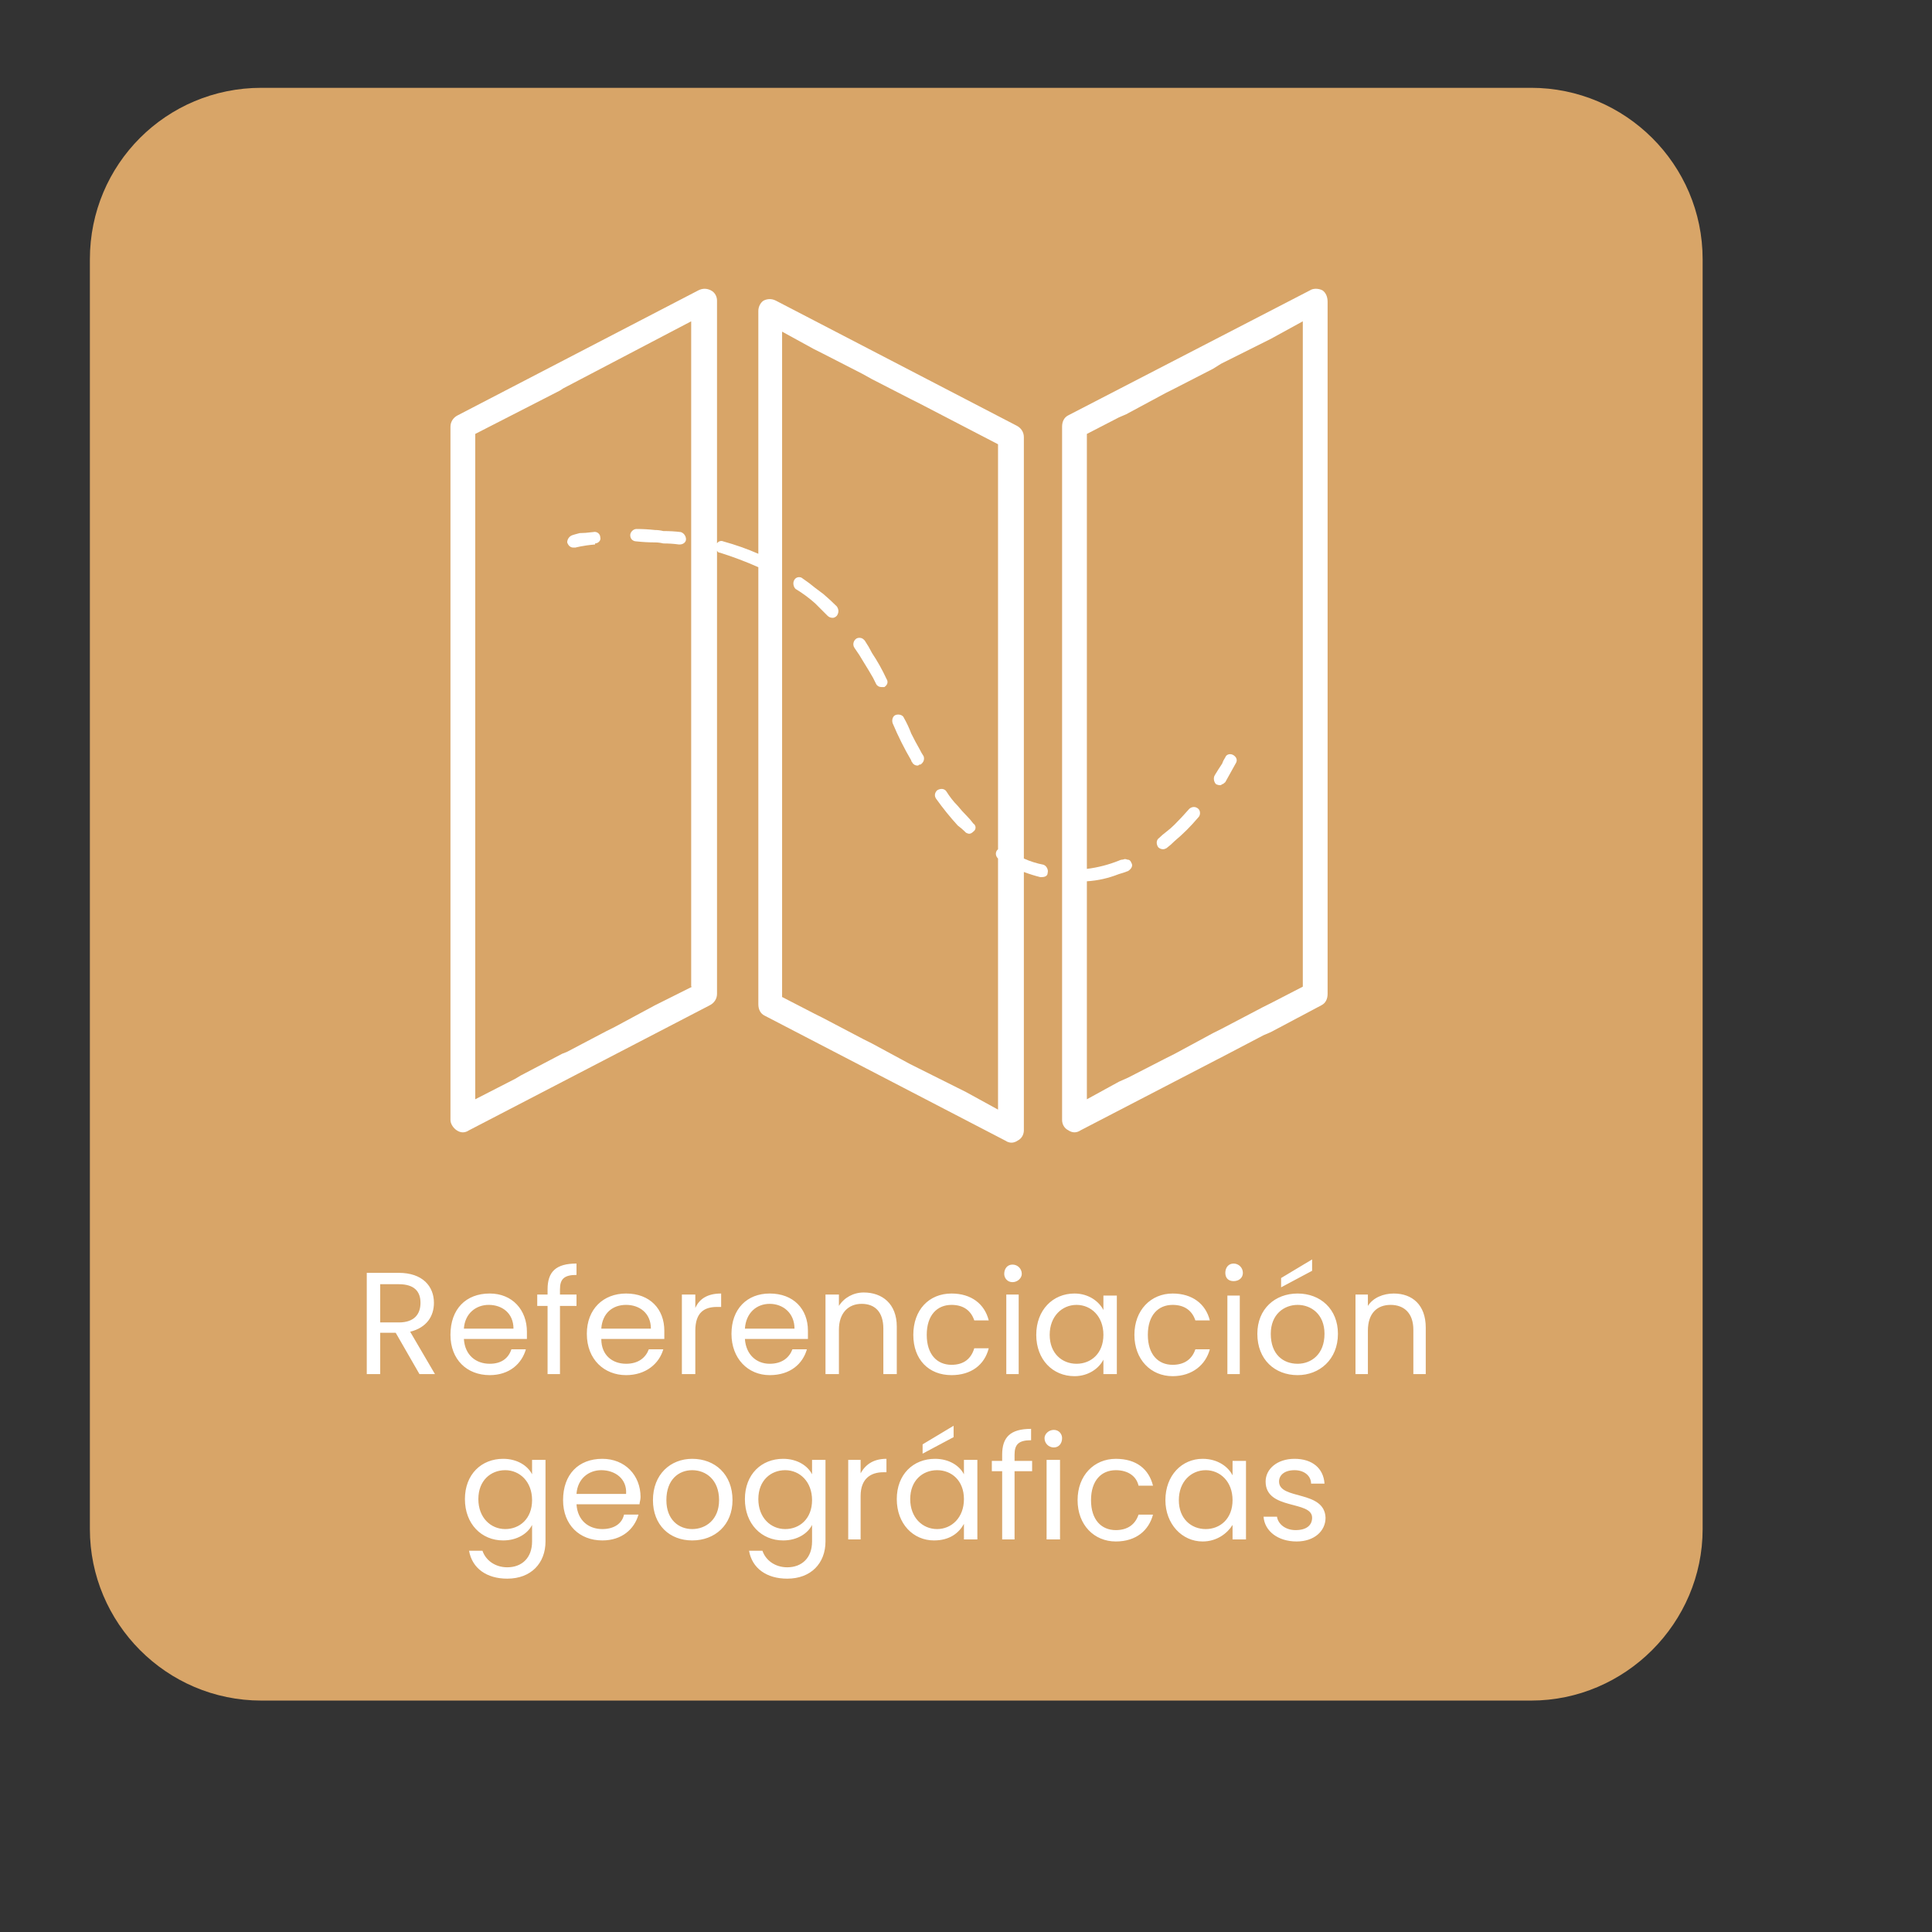 <svg version="1.2" xmlns="http://www.w3.org/2000/svg" viewBox="0 0 187 187" width="187" height="187">
	<rect x="0" y="0" width="187" height="187" fill="#333333" stroke="none"/>
	<title>referencia-svg</title>
	<style>
		.s0 { fill: #d8a568 } 
		.s1 { fill: #ffffff } 
	</style>
	<g id="Segunda_pantalla">
		<g>
			<path class="s0" d="m25.3 8.5h122.9c9.1 0 16.6 7.4 16.6 16.6v122.9c0 9.1-7.5 16.6-16.6 16.6h-122.9c-9.2 0-16.6-7.5-16.6-16.6v-122.9c0-9.2 7.4-16.6 16.6-16.6z"/>
			<g>
				<g>
					<path id="Referenciación" class="s1" aria-label="Referenciación"  d="m40.7 126.1c0 1.1-0.6 1.9-2.1 1.9h-1.8v-3.7h1.8c1.5 0 2.1 0.7 2.1 1.8zm-5.2-2.9v9.8h1.3v-4h1.5l2.3 4h1.5l-2.4-4.1c1.6-0.4 2.3-1.5 2.3-2.8 0-1.6-1.1-2.9-3.4-2.9zm11.8 3.1c1.3 0 2.4 0.8 2.4 2.3h-4.8c0.1-1.5 1.2-2.3 2.4-2.3zm3.6 4.3h-1.4c-0.3 0.9-1 1.4-2.1 1.4-1.3 0-2.4-0.8-2.5-2.4h6.1c0-0.2 0-0.4 0-0.7 0-2.1-1.4-3.7-3.6-3.7-2.3 0-3.8 1.5-3.8 4 0 2.4 1.6 3.9 3.8 3.9 1.9 0 3.1-1.1 3.5-2.5zm2.1 2.4h1.2v-6.6h1.6v-1.1h-1.6v-0.5c0-1 0.4-1.4 1.6-1.4v-1.1c-2 0-2.8 0.8-2.8 2.5v0.5h-1v1.1h1zm7.6-6.7c1.3 0 2.4 0.8 2.4 2.3h-4.8c0.1-1.5 1.1-2.3 2.4-2.3zm3.6 4.3h-1.4c-0.3 0.8-1 1.4-2.2 1.4-1.3 0-2.4-0.8-2.4-2.4h6.1c0-0.2 0-0.5 0-0.8 0-2.1-1.4-3.6-3.7-3.6-2.2 0-3.8 1.5-3.8 3.9 0 2.5 1.7 4 3.8 4 1.9 0 3.2-1.1 3.6-2.5zm3.1-1.8c0-1.8 0.9-2.3 2.1-2.3h0.4v-1.3c-1.3 0-2.1 0.5-2.5 1.4v-1.3h-1.3v7.7h1.3zm7.2-2.6c1.3 0 2.4 0.9 2.4 2.4h-4.8c0.1-1.5 1.1-2.4 2.4-2.4zm3.6 4.4h-1.4c-0.3 0.8-1 1.4-2.2 1.4-1.3 0-2.3-0.9-2.4-2.4h6.1c0-0.3 0-0.5 0-0.8 0-2.1-1.4-3.6-3.7-3.6-2.2 0-3.7 1.5-3.7 3.9 0 2.4 1.6 4 3.7 4 2 0 3.2-1.1 3.6-2.5zm7.4 2.4h1.3v-4.6c0-2.2-1.4-3.3-3.2-3.3-1 0-1.9 0.5-2.4 1.3v-1.1h-1.3v7.7h1.3v-4.3c0-1.6 0.9-2.5 2.2-2.5 1.3 0 2.1 0.8 2.1 2.4zm2.9-3.8c0 2.4 1.5 3.9 3.7 3.9 1.9 0 3.2-1 3.6-2.6h-1.4c-0.3 1-1 1.6-2.2 1.6-1.4 0-2.4-1-2.4-2.9 0-1.9 1-2.9 2.4-2.9 1.2 0 1.9 0.6 2.2 1.5h1.4c-0.4-1.6-1.7-2.6-3.6-2.6-2.2 0-3.7 1.6-3.7 4zm9 3.8h1.2v-7.7h-1.2zm0.6-8.9c0.5 0 0.9-0.4 0.9-0.8 0-0.5-0.4-0.9-0.9-0.9-0.5 0-0.8 0.4-0.8 0.9 0 0.4 0.3 0.8 0.8 0.8zm2.3 5.1c0 2.4 1.6 4 3.7 4 1.4 0 2.4-0.8 2.8-1.6v1.4h1.3v-7.6h-1.3v1.4c-0.4-0.8-1.4-1.6-2.8-1.6-2.1 0-3.7 1.6-3.7 4zm6.5 0c0 1.8-1.2 2.8-2.6 2.8-1.4 0-2.6-1-2.6-2.8 0-1.8 1.2-2.9 2.6-2.9 1.4 0 2.6 1.1 2.6 2.9zm3 0c0 2.4 1.6 4 3.7 4 1.9 0 3.2-1.1 3.6-2.6h-1.4c-0.3 0.9-1 1.5-2.2 1.5-1.4 0-2.4-1-2.4-2.9 0-1.9 1-2.9 2.4-2.9 1.2 0 1.9 0.6 2.2 1.5h1.4c-0.4-1.6-1.7-2.6-3.6-2.6-2.1 0-3.7 1.6-3.7 4zm9 3.8h1.2v-7.6h-1.2zm0.6-9c0.5 0 0.9-0.3 0.9-0.8 0-0.5-0.4-0.9-0.9-0.9-0.5 0-0.8 0.4-0.8 0.9 0 0.5 0.3 0.8 0.8 0.8zm10.1 5.1c0-2.4-1.7-3.9-3.9-3.9-2.2 0-3.9 1.5-3.9 3.9 0 2.5 1.7 4 3.9 4 2.1 0 3.9-1.5 3.9-4zm-6.5 0c0-1.9 1.3-2.8 2.6-2.8 1.3 0 2.6 0.9 2.6 2.8 0 2-1.3 2.9-2.6 2.9-1.4 0-2.6-0.9-2.6-2.9zm1-5.4v0.9l3-1.6v-1.1zm12.8 9.3h1.2v-4.5c0-2.2-1.3-3.3-3.1-3.3-1 0-2 0.4-2.5 1.2v-1.1h-1.2v7.7h1.2v-4.2c0-1.7 0.9-2.5 2.2-2.5 1.3 0 2.2 0.8 2.2 2.4z"/>
					<path id="geográficas" class="s1" aria-label="geográficas"  d="m45 145.1c0 2.4 1.6 4 3.7 4 1.4 0 2.4-0.7 2.8-1.5v1.6c0 1.6-1 2.5-2.4 2.5-1.2 0-2.1-0.7-2.4-1.6h-1.3c0.3 1.7 1.7 2.7 3.7 2.7 2.3 0 3.7-1.5 3.7-3.6v-7.9h-1.3v1.4c-0.4-0.8-1.4-1.5-2.8-1.5-2.1 0-3.7 1.5-3.7 3.9zm6.5 0.1c0 1.8-1.2 2.8-2.6 2.8-1.4 0-2.6-1.1-2.6-2.9 0-1.8 1.2-2.8 2.6-2.8 1.4 0 2.6 1.1 2.6 2.9zm6.7-2.9c1.3 0 2.5 0.8 2.4 2.3h-4.8c0.1-1.5 1.2-2.3 2.4-2.3zm3.6 4.3h-1.4c-0.2 0.9-1 1.4-2.1 1.4-1.3 0-2.4-0.8-2.5-2.4h6.1c0-0.2 0.1-0.4 0.1-0.7 0-2.1-1.5-3.7-3.7-3.7-2.3 0-3.8 1.5-3.8 4 0 2.4 1.6 3.9 3.8 3.9 1.9 0 3.1-1.1 3.5-2.5zm9.1-1.4c0-2.5-1.7-4-3.9-4-2.1 0-3.8 1.5-3.8 4 0 2.4 1.6 3.9 3.8 3.9 2.2 0 3.9-1.5 3.9-3.9zm-6.4 0c0-2 1.2-2.9 2.5-2.9 1.3 0 2.6 0.9 2.6 2.9 0 1.9-1.3 2.8-2.6 2.8-1.3 0-2.5-0.9-2.5-2.8zm7.6-0.1c0 2.4 1.6 4 3.7 4 1.4 0 2.4-0.7 2.8-1.5v1.6c0 1.6-1 2.5-2.4 2.5-1.2 0-2.1-0.7-2.4-1.6h-1.3c0.3 1.7 1.7 2.7 3.7 2.7 2.3 0 3.7-1.5 3.7-3.6v-7.9h-1.3v1.4c-0.4-0.8-1.4-1.5-2.8-1.5-2.1 0-3.7 1.5-3.7 3.9zm6.5 0.1c0 1.8-1.2 2.8-2.6 2.8-1.4 0-2.6-1.1-2.6-2.9 0-1.8 1.2-2.8 2.6-2.8 1.4 0 2.6 1.1 2.6 2.9zm4.7-0.4c0-1.7 1-2.3 2.2-2.3h0.3v-1.3c-1.2 0-2 0.5-2.5 1.4v-1.3h-1.2v7.7h1.2zm3.5 0.3c0 2.4 1.6 4 3.6 4 1.5 0 2.4-0.7 2.9-1.6v1.5h1.3v-7.7h-1.3v1.4c-0.4-0.8-1.4-1.5-2.8-1.5-2.1 0-3.7 1.5-3.7 3.9zm6.5 0c0 1.8-1.2 2.9-2.6 2.9-1.4 0-2.6-1.1-2.6-2.9 0-1.8 1.2-2.8 2.6-2.8 1.4 0 2.6 1 2.6 2.8zm-4-5.3v0.9l3-1.6v-1.1zm7.7 9.2h1.2v-6.6h1.7v-1h-1.7v-0.6c0-1 0.4-1.4 1.6-1.4v-1.1c-2 0-2.8 0.8-2.8 2.5v0.6h-1v1h1zm4.3 0h1.3v-7.7h-1.3zm0.7-8.9c0.5 0 0.8-0.4 0.8-0.9 0-0.4-0.3-0.8-0.8-0.8-0.5 0-0.9 0.4-0.9 0.8 0 0.5 0.4 0.9 0.9 0.9zm2.3 5.1c0 2.4 1.6 4 3.7 4 2 0 3.2-1.1 3.6-2.6h-1.4c-0.3 0.9-1 1.5-2.2 1.5-1.4 0-2.4-1-2.4-2.9 0-1.9 1-2.9 2.4-2.9 1.2 0 2 0.6 2.2 1.5h1.4c-0.4-1.6-1.6-2.6-3.6-2.6-2.1 0-3.7 1.6-3.7 4zm8.5 0c0 2.3 1.6 4 3.6 4 1.4 0 2.4-0.8 2.9-1.6v1.4h1.3v-7.6h-1.3v1.4c-0.4-0.8-1.4-1.6-2.9-1.6-2 0-3.6 1.6-3.6 4zm6.5 0c0 1.8-1.2 2.8-2.6 2.8-1.4 0-2.6-1-2.6-2.8 0-1.8 1.2-2.9 2.6-2.9 1.4 0 2.6 1.1 2.6 2.9zm9 1.7c-0.1-2.7-4.5-1.7-4.5-3.5 0-0.6 0.5-1.1 1.5-1.1 1 0 1.6 0.6 1.6 1.3h1.3c-0.1-1.5-1.2-2.4-2.9-2.4-1.7 0-2.8 1-2.8 2.2 0 2.8 4.5 1.8 4.5 3.5 0 0.7-0.5 1.2-1.6 1.2-1 0-1.7-0.6-1.8-1.3h-1.3c0.1 1.4 1.4 2.4 3.2 2.4 1.7 0 2.8-1 2.8-2.3z"/>
				</g>
				<g>
					<path class="s1" d="m58.1 52c0-0.3-0.3-0.6-0.7-0.5q-0.8 0.1-1.3 0.1c-0.4 0.1-0.7 0.2-0.7 0.2-0.3 0.1-0.5 0.4-0.5 0.7 0.1 0.3 0.3 0.5 0.6 0.5q0.1 0 0.2 0c0 0 0.7-0.2 1.9-0.3q0 0 0-0.1c0.3 0 0.6-0.3 0.5-0.6z"/>
					<path class="s1" d="m112.9 80.5q-0.4 0.3-0.7 0.6c-0.3 0.2-0.3 0.6-0.1 0.9q0.2 0.2 0.5 0.2 0.1 0 0.3-0.1 0 0 0 0 0.4-0.3 0.8-0.7 1.2-1 2.3-2.3c0.2-0.2 0.2-0.6 0-0.8-0.3-0.3-0.7-0.2-0.9 0q-0.7 0.8-1.4 1.5-0.4 0.4-0.8 0.7z"/>
					<path class="s1" d="m80.1 59.6q0.2 0.2 0.5 0.2 0.2 0 0.4-0.2c0.2-0.3 0.2-0.6 0-0.9q-0.6-0.6-1.3-1.2-0.4-0.3-0.8-0.6-0.6-0.5-1.2-0.9c-0.2-0.2-0.6-0.2-0.8 0.1-0.2 0.3-0.1 0.7 0.1 0.9q1 0.6 1.9 1.4 0.4 0.4 0.8 0.8 0.2 0.2 0.4 0.4z"/>
					<path class="s1" d="m84.8 66.2c0.1 0.2 0.3 0.3 0.5 0.3q0.1 0 0.3 0c0.3-0.2 0.4-0.5 0.2-0.8q-0.6-1.3-1.4-2.5-0.3-0.6-0.7-1.2 0 0-0.1-0.1c-0.2-0.2-0.5-0.2-0.7-0.1-0.3 0.2-0.4 0.6-0.2 0.9q0.5 0.7 0.9 1.4 0.5 0.8 0.9 1.5c0.1 0.2 0.2 0.4 0.3 0.6z"/>
					<path class="s1" d="m93.5 80.6q0.2 0.1 0.3 0.1 0.2 0 0.4-0.2c0.3-0.2 0.3-0.6 0-0.8q-0.3-0.4-0.6-0.7-0.5-0.5-0.9-1-0.6-0.6-1.1-1.4c-0.2-0.3-0.6-0.3-0.9-0.1-0.2 0.2-0.3 0.5-0.1 0.8q1 1.4 2.1 2.6 0.4 0.3 0.7 0.6 0.1 0.1 0.1 0.1z"/>
					<path class="s1" d="m88.8 74.1q0.1 0 0.2-0.1c0.1 0 0.1 0 0.1 0 0.3-0.2 0.4-0.5 0.3-0.8q-0.2-0.3-0.4-0.7-0.4-0.7-0.8-1.5-0.3-0.8-0.7-1.5c-0.1-0.3-0.5-0.4-0.8-0.3-0.3 0.1-0.4 0.5-0.3 0.8q0.8 1.9 1.8 3.6 0 0.1 0.1 0.2c0.1 0.2 0.3 0.3 0.5 0.3z"/>
					<path class="s1" d="m65.7 52.7c0 0 0.1 0 0.1 0 0.3 0 0.6-0.2 0.6-0.5 0-0.3-0.2-0.6-0.5-0.7q-0.8-0.1-1.7-0.1-0.4-0.1-0.8-0.1-0.9-0.1-1.8-0.1c-0.3 0-0.6 0.3-0.6 0.6 0 0.4 0.3 0.6 0.6 0.6q0.9 0.1 1.8 0.1 0.4 0 0.8 0.1 0.8 0 1.5 0.1z"/>
					<path class="s1" d="m117.7 75.9q0.2 0.1 0.4 0.1 0.1 0 0.2-0.1 0.1 0 0.3-0.2 0.5-0.9 1-1.8c0.2-0.3 0.1-0.6-0.2-0.8-0.3-0.2-0.7-0.1-0.8 0.2q-0.2 0.3-0.3 0.6-0.4 0.6-0.7 1.1c-0.2 0.3-0.1 0.7 0.1 0.9z"/>
					<path fill-rule="evenodd" class="s1" d="m69.4 29.1v23.5c0.1-0.2 0.4-0.3 0.6-0.2q1.8 0.5 3.4 1.2v-23.5c0-0.4 0.2-0.8 0.5-1 0.4-0.2 0.8-0.2 1.2 0l23.3 12.1c0.4 0.2 0.7 0.6 0.7 1.1v40.8q0.9 0.4 1.9 0.6c0.3 0.1 0.5 0.5 0.4 0.8 0 0.3-0.3 0.4-0.6 0.4q0 0-0.1 0-0.8-0.2-1.6-0.5v25c0 0.4-0.2 0.8-0.6 1q-0.3 0.2-0.6 0.2-0.3 0-0.6-0.2l-23.3-12.1c-0.4-0.2-0.6-0.6-0.6-1.1v-42.3q-1.8-0.8-3.7-1.4-0.2 0-0.3-0.2v42.9c0 0.5-0.3 0.9-0.7 1.1l-23.3 12.1q-0.3 0.2-0.6 0.2-0.3 0-0.6-0.2c-0.3-0.2-0.6-0.6-0.6-1v-67.1c0-0.5 0.3-0.9 0.7-1.1l23.3-12.1c0.4-0.2 0.8-0.2 1.2 0 0.4 0.2 0.6 0.6 0.6 1zm-2.5 66.4v-64.4l-12.4 6.5-0.3 0.2-8.2 4.2v64.4l3.9-2 0.5-0.3 4-2.1 0.5-0.2 3.8-2 0.8-0.4 3.9-2.1 0.8-0.4 2.8-1.4zm8.8 1l3.1 1.6 0.8 0.4 4 2.1 0.8 0.4 3.7 2 0.8 0.4 3.8 1.9 0.8 0.4 3.1 1.7v-24.3c-0.2-0.2-0.3-0.5-0.1-0.8 0 0 0.1-0.1 0.1-0.1v-39.2l-7.7-4-0.8-0.4-3.7-1.9-0.9-0.5-3.9-2-0.8-0.4-3.1-1.7z"/>
					<path fill-rule="evenodd" class="s1" d="m103.4 40.2l23.4-12.1c0.3-0.2 0.8-0.2 1.2 0 0.3 0.2 0.5 0.6 0.5 1.1v67c0 0.5-0.2 0.9-0.6 1.1l-4.9 2.6-0.7 0.3-4.2 2.2-0.2 0.1-13.3 6.9q-0.3 0.2-0.6 0.2-0.3 0-0.6-0.2c-0.4-0.2-0.6-0.6-0.6-1v-67.1c0-0.5 0.2-0.9 0.6-1.1zm22.7-9.1l-3.1 1.7-0.8 0.4-4 2-0.8 0.5-3.7 1.9-0.8 0.4-3.9 2.1-0.7 0.3-3.1 1.6v42.1q1.6-0.2 3.1-0.8 0.2-0.1 0.4-0.1 0.2-0.1 0.4 0 0.3 0 0.4 0.3c0.2 0.3 0 0.6-0.3 0.8q0 0 0 0-0.5 0.2-0.9 0.3-1.5 0.6-3.1 0.7v21.1l3.1-1.7 0.9-0.4 3.7-1.9 0.8-0.4 3.7-2 0.8-0.4 4-2.1 0.8-0.4 3.1-1.6z"/>
				</g>
			</g>
		</g>
	</g>
</svg>